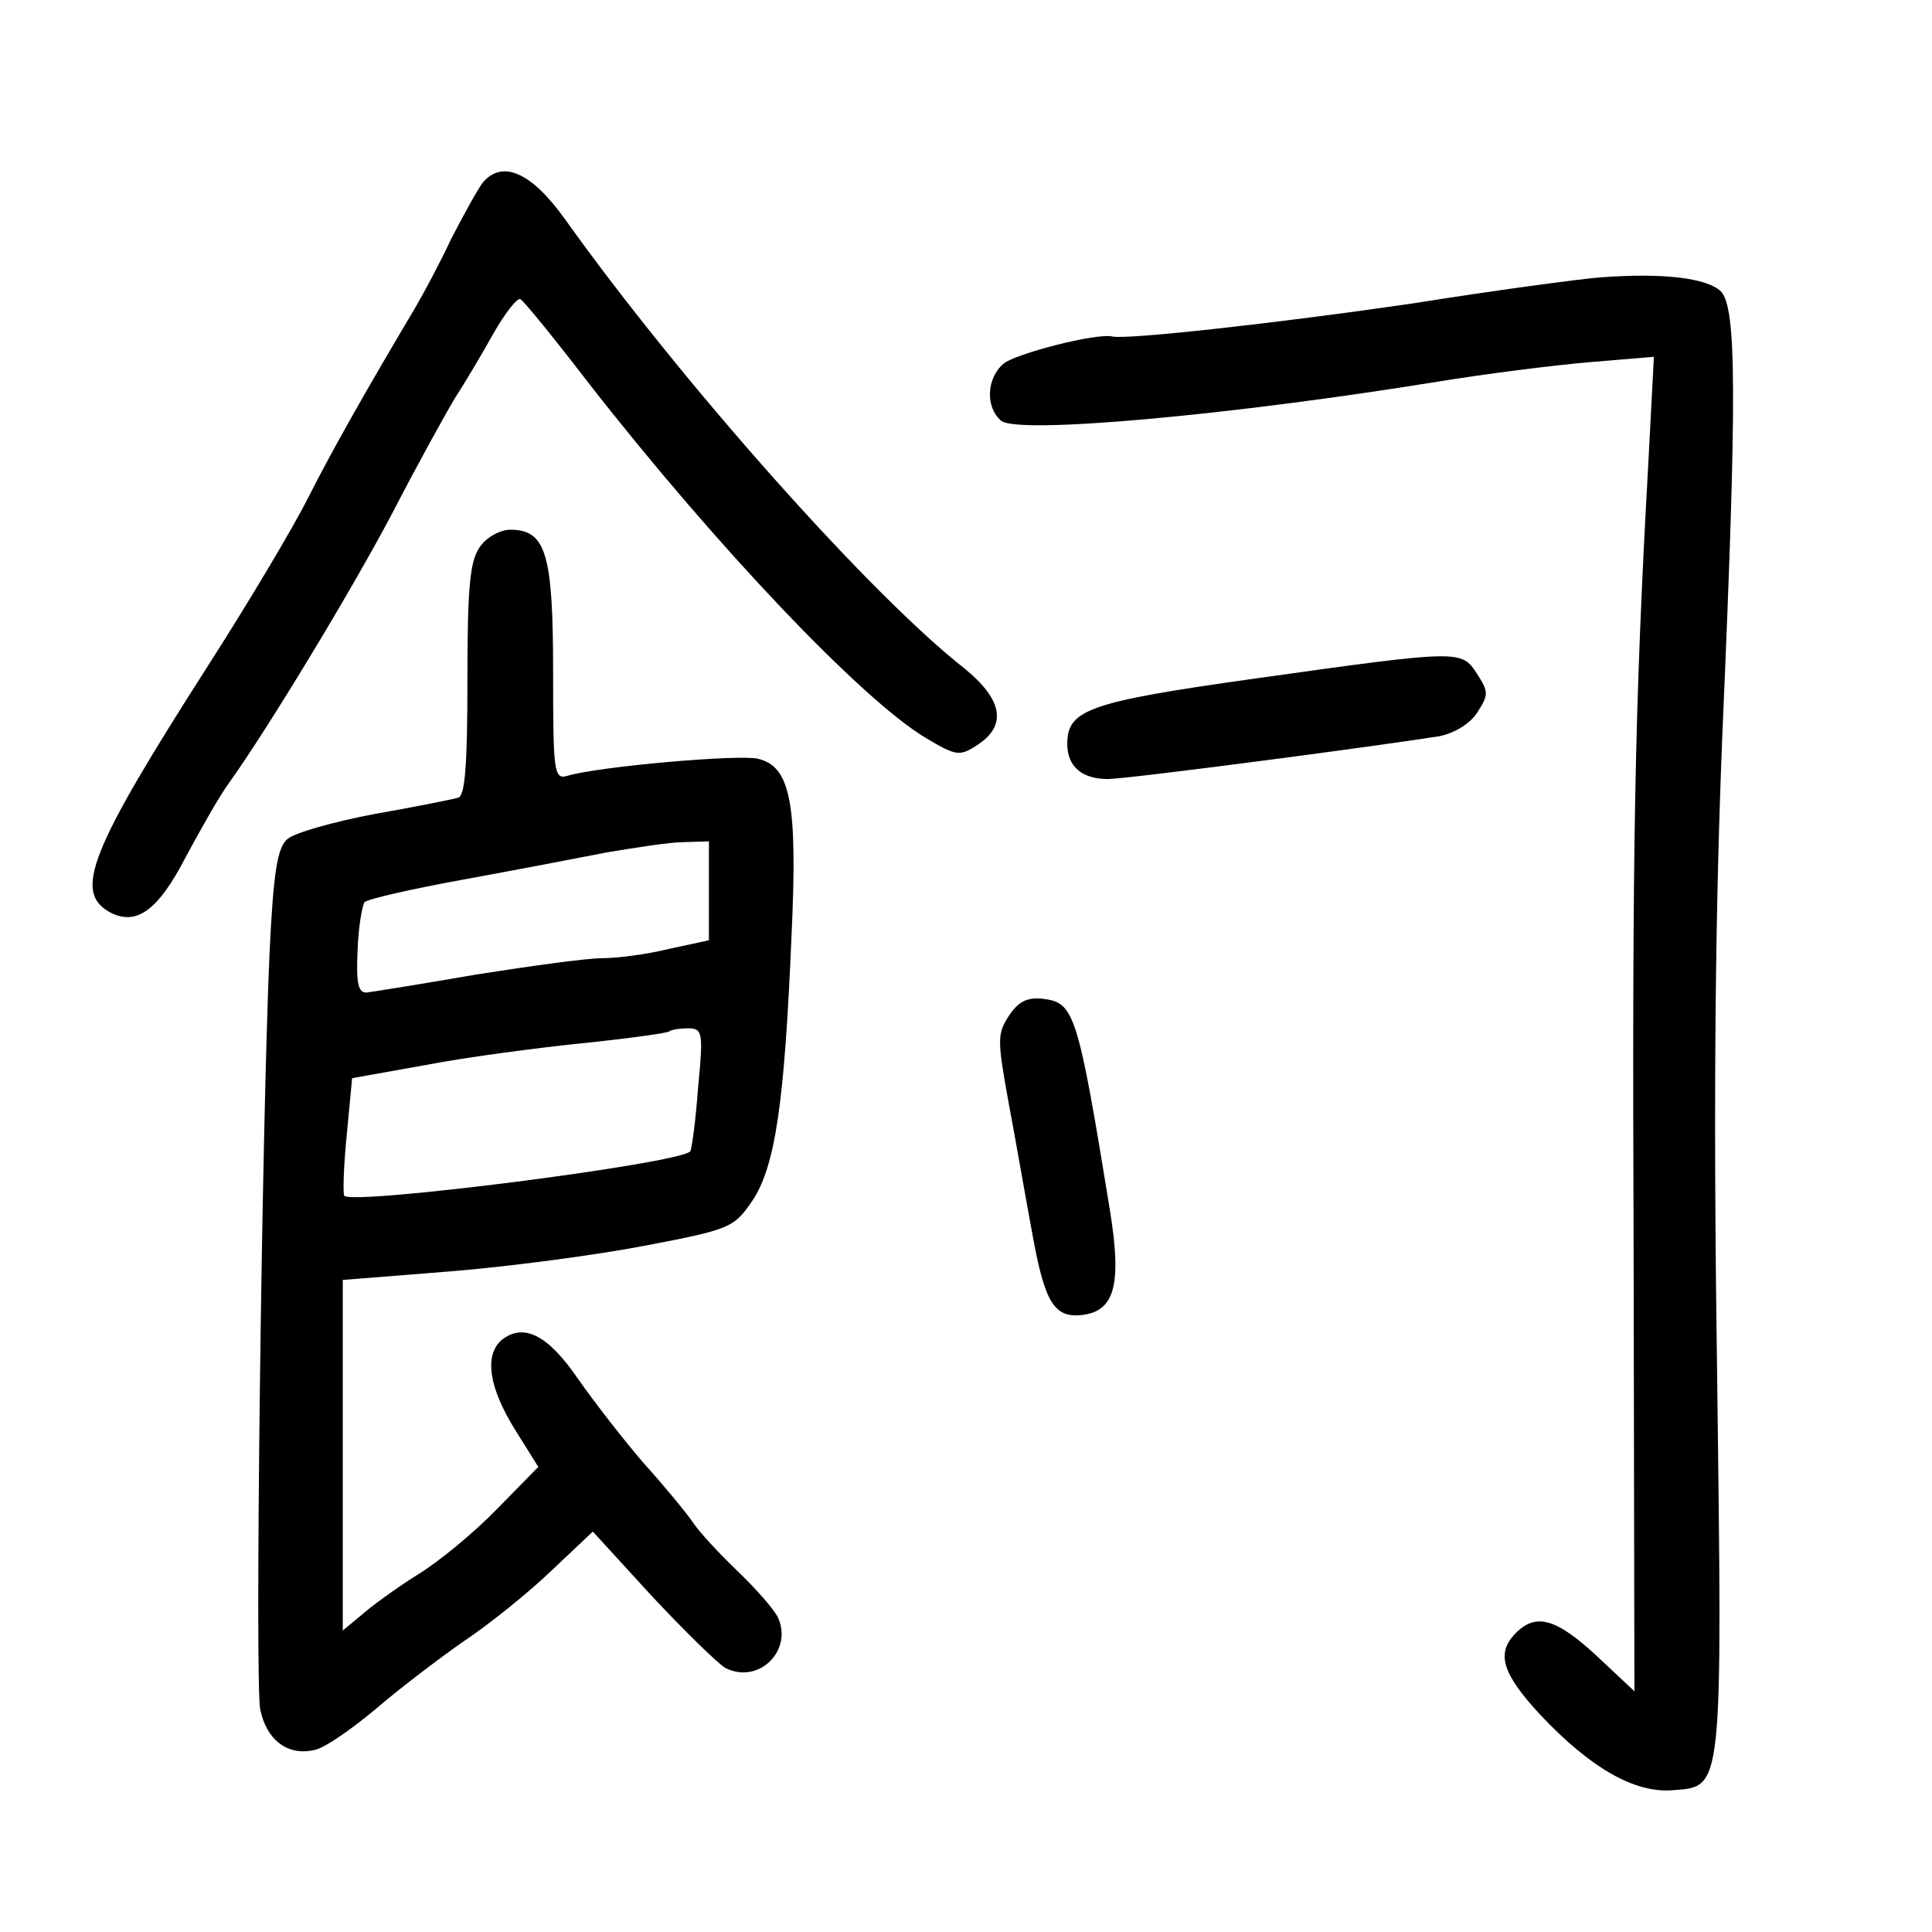 <?xml version="1.0" standalone="no"?>
<!DOCTYPE svg PUBLIC "-//W3C//DTD SVG 20010904//EN"
 "http://www.w3.org/TR/2001/REC-SVG-20010904/DTD/svg10.dtd">
<svg version="1.0" xmlns="http://www.w3.org/2000/svg"
 width="248pt" height="248pt" viewBox="0 0 248 248"
 preserveAspectRatio="xMidYMid meet">
<g transform="translate(0,248) scale(0.1,-0.1)"
fill="#000000" stroke="none">
<path d="M620 2246 c-7 -9 -25 -42 -41 -73 -15 -32 -36 -71 -46 -88 -63 -106
-105 -180 -137 -243 -20 -40 -78 -137 -128 -215 -153 -239 -174 -292 -127
-318 34 -18 62 2 98 72 19 35 43 78 55 94 50 70 158 248 211 349 31 60 67 125
79 145 13 20 35 57 50 84 15 26 30 45 34 43 5 -3 44 -51 87 -107 163 -209 351
-407 433 -456 40 -24 44 -24 67 -9 38 25 32 58 -17 98 -119 93 -361 364 -513
577 -43 60 -80 76 -105 47z"/>
<path d="M2055 2124 c-27 -2 -138 -17 -245 -34 -172 -25 -362 -46 -382 -42
-20 5 -125 -22 -140 -35 -22 -19 -23 -56 -3 -73 21 -18 295 7 560 50 61 10
148 21 194 25 l84 7 -7 -134 c-18 -321 -21 -496 -19 -1021 l1 -558 -49 46
c-51 47 -77 55 -103 29 -26 -26 -18 -52 31 -105 64 -68 121 -101 170 -97 65 5
64 -6 57 548 -5 349 -2 588 7 810 19 437 18 545 -2 566 -18 17 -73 24 -154 18z"/>
<path d="M616 1778 c-13 -18 -16 -53 -16 -171 0 -109 -3 -149 -12 -151 -7 -2
-56 -12 -108 -21 -52 -10 -102 -24 -111 -32 -13 -11 -18 -42 -23 -146 -10
-227 -19 -933 -12 -971 8 -40 36 -61 71 -52 13 3 47 27 77 52 29 25 80 64 113
87 33 22 84 63 113 91 l53 50 75 -82 c42 -45 85 -87 95 -93 43 -22 88 23 67
66 -6 11 -29 37 -52 59 -22 21 -48 49 -56 61 -8 12 -36 46 -63 76 -26 30 -64
79 -85 109 -39 57 -70 72 -98 50 -23 -20 -16 -62 17 -115 l30 -48 -53 -54
c-29 -30 -75 -68 -103 -85 -27 -17 -60 -41 -72 -52 l-23 -19 0 225 0 225 138
11 c75 6 188 21 250 33 110 21 114 23 138 58 29 44 41 124 50 339 8 171 -1
218 -43 228 -24 6 -206 -10 -245 -22 -17 -5 -18 6 -18 133 0 152 -9 183 -55
183 -13 0 -31 -10 -39 -22z m294 -441 l0 -64 -51 -11 c-28 -7 -67 -12 -86 -12
-20 0 -92 -10 -162 -21 -69 -12 -132 -22 -140 -23 -11 -1 -14 11 -12 54 1 30
6 58 9 62 4 4 61 17 127 29 66 12 149 28 185 35 36 6 80 13 98 13 l32 1 0 -63z
m-14 -254 c-3 -42 -8 -78 -10 -81 -16 -16 -432 -69 -444 -57 -2 2 -1 37 3 77
l7 74 95 17 c52 10 143 22 202 28 58 6 108 13 110 15 2 2 13 4 24 4 19 0 20
-5 13 -77z"/>
<path d="M1611 1609 c-214 -30 -241 -40 -241 -84 0 -29 19 -45 52 -45 25 0
337 41 426 55 19 4 39 16 48 30 15 23 15 27 0 50 -20 31 -21 31 -285 -6z"/>
<path d="M1295 1176 c-15 -23 -15 -31 0 -113 9 -48 22 -123 30 -166 16 -89 28
-109 64 -105 42 5 51 39 36 133 -42 258 -46 268 -87 273 -20 2 -31 -4 -43 -22z"/>
</g>
</svg>
